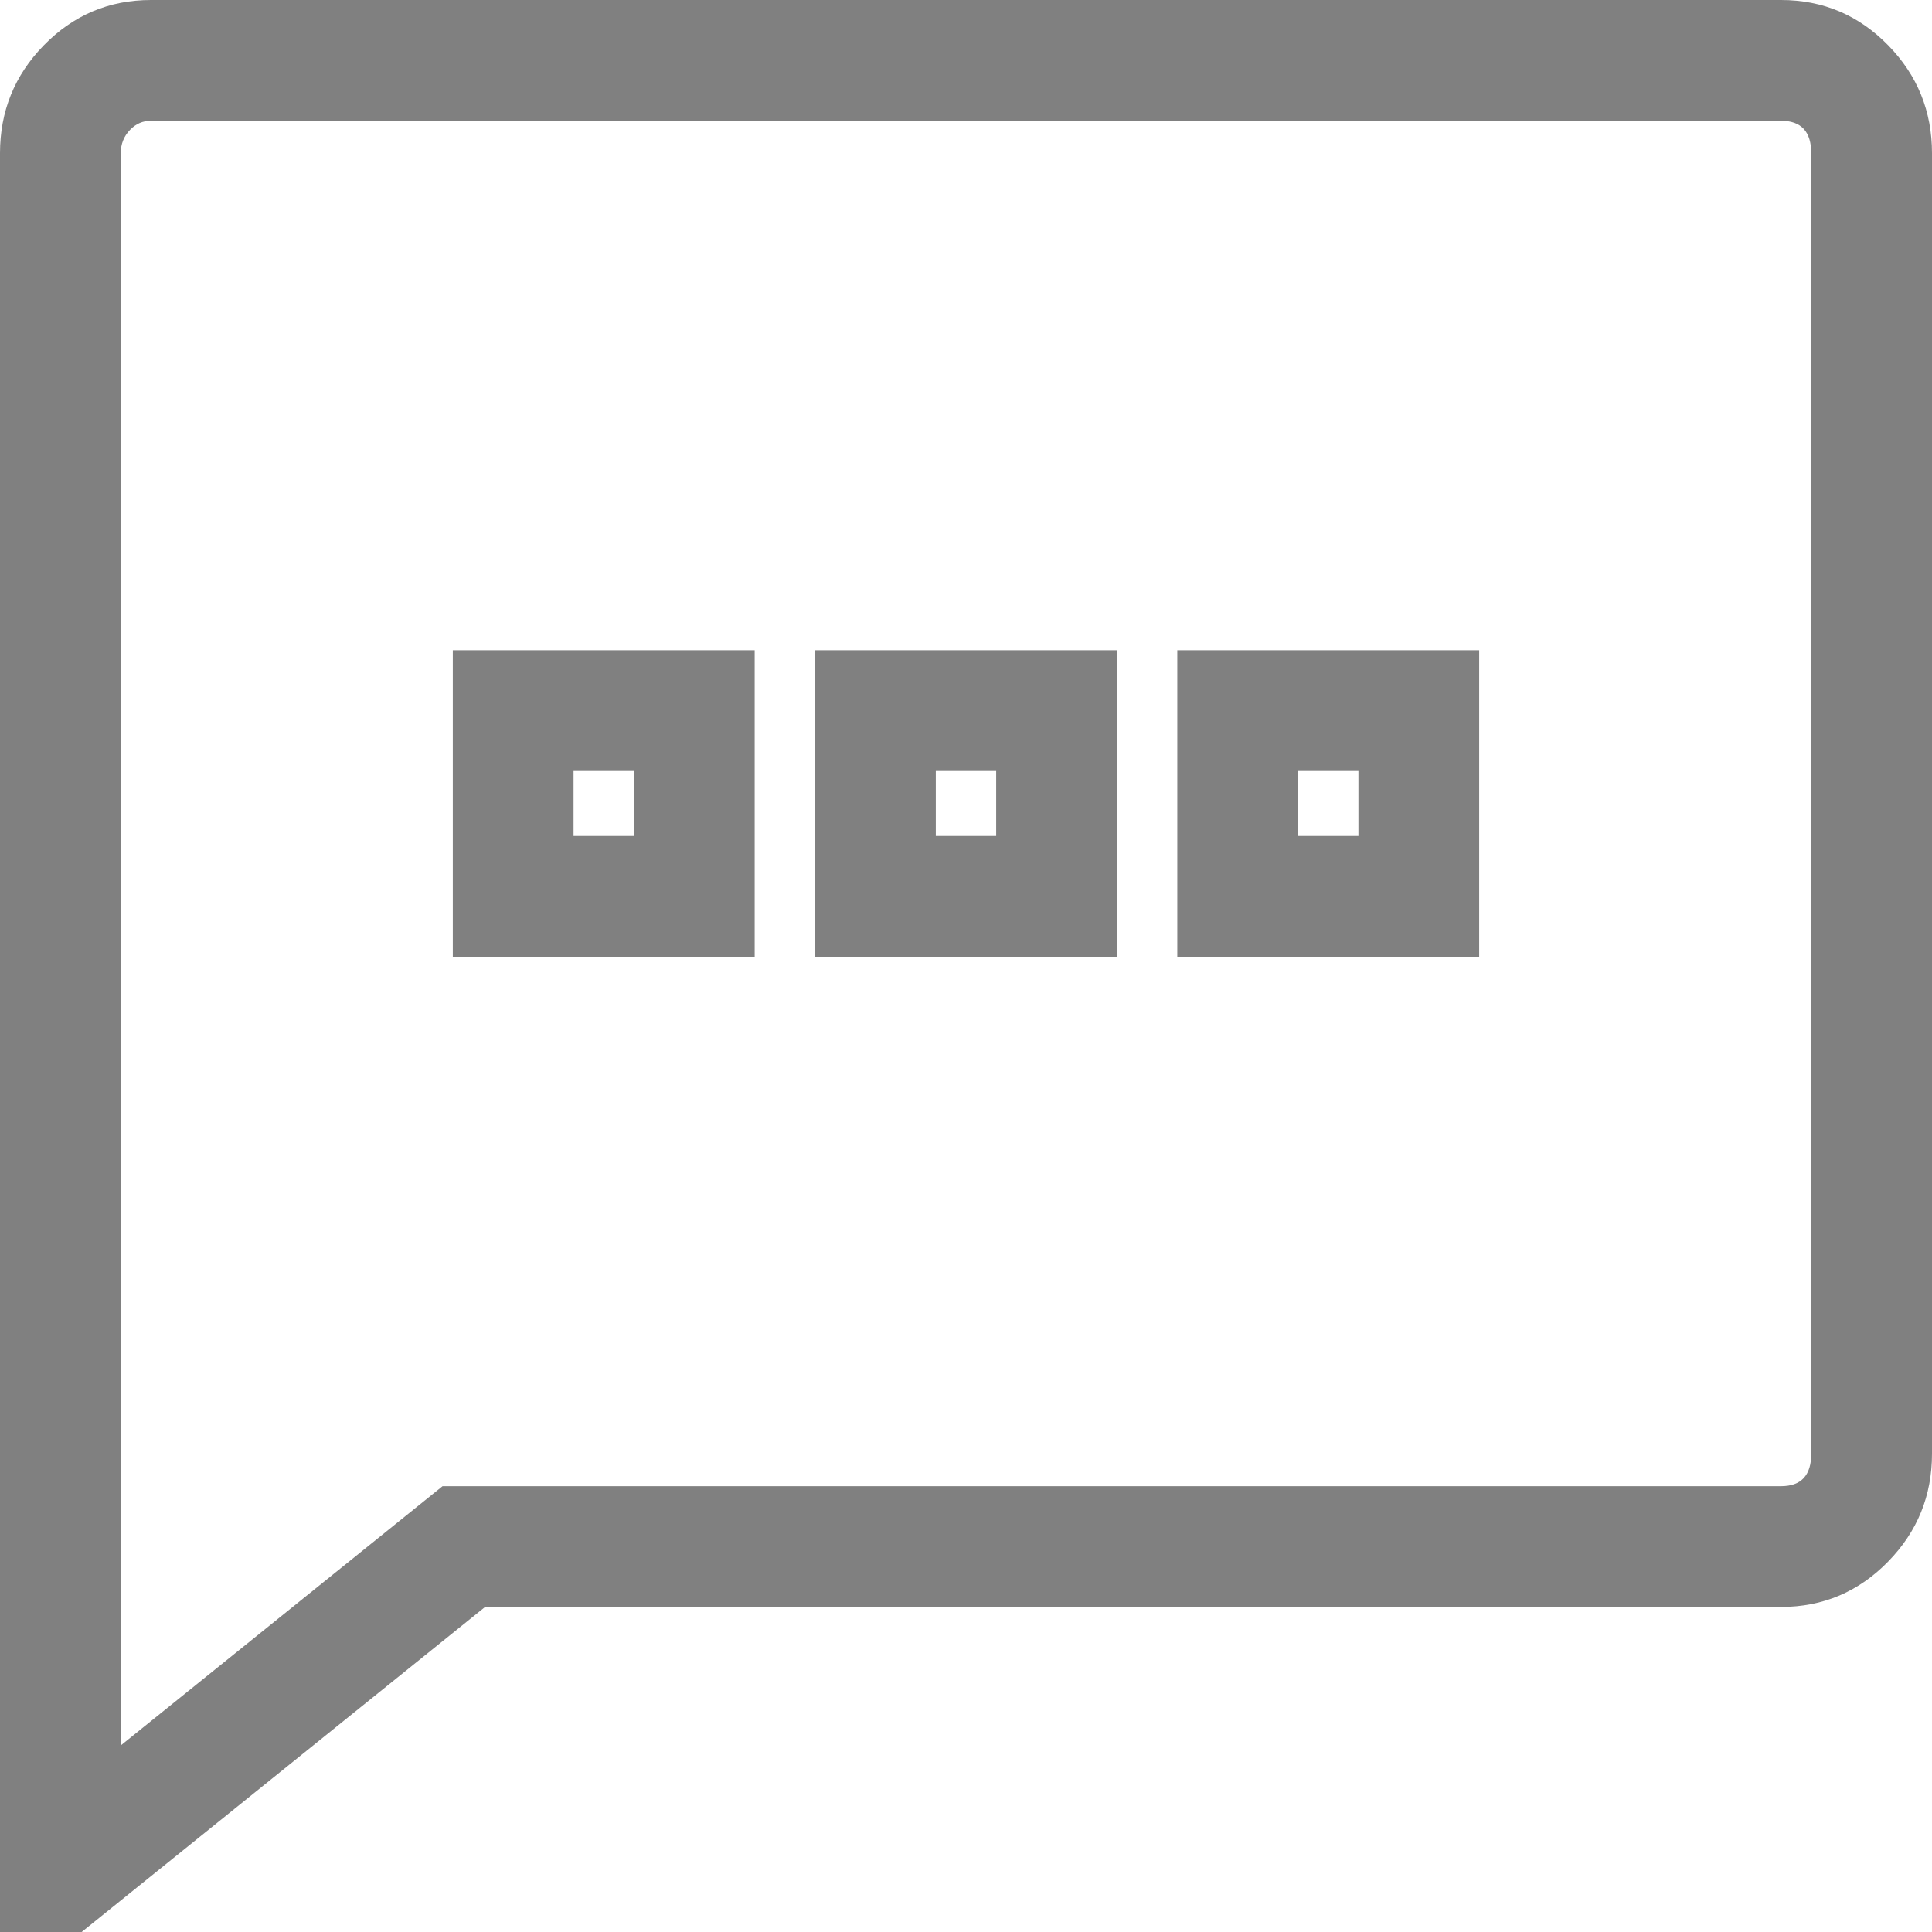 <svg
  xmlns="http://www.w3.org/2000/svg"
  xmlns:xlink="http://www.w3.org/1999/xlink"
  fill="none"
  version="1.1"
  width="16"
  height="16"
  viewBox="0 0 16 16"
>
  <g>
    <path
      d="M11.75,6.385L10.25,6.385L10.25,5.885L10.75,5.885L10.75,7.423L10.25,7.423L10.25,6.923L11.75,6.923L11.75,7.423L11.25,7.423L11.25,5.885L11.75,5.885L11.75,6.385ZM12.25,5.385L12.25,7.923L9.75,7.923L9.75,5.385L11.75,5.385L12.25,5.385ZM8.75,6.385L7.25,6.385L7.25,5.885L7.75,5.885L7.75,7.423L7.25,7.423L7.25,6.923L8.75,6.923L8.75,7.423L8.25,7.423L8.25,5.885L8.75,5.885L8.75,6.385ZM9.25,5.385L9.25,7.923L6.75,7.923L6.75,5.385L8.75,5.385L9.25,5.385ZM5.75,6.385L4.25,6.385L4.25,5.885L4.75,5.885L4.75,7.423L4.25,7.423L4.25,6.923L5.75,6.923L5.75,7.423L5.25,7.423L5.25,5.885L5.75,5.885L5.75,6.385ZM6.25,5.385L6.25,7.923L3.75,7.923L3.75,5.385L5.75,5.385L6.25,5.385ZM14.75,13.308L3.841,13.308L3.841,12.808L4.155,13.197L0,16.545L0,1.269Q0,0.747,0.362,0.376Q0.729,0,1.25,0L14.75,0Q15.271,0,15.638,0.376Q16,0.747,16,1.269L16,12.039Q16,12.56,15.638,12.931Q15.271,13.308,14.75,13.308ZM14.75,12.308Q15,12.308,15,12.039L15,1.269Q15,1,14.75,1L1.25,1Q1.15,1,1.078,1.074Q1,1.154,1,1.269L1,15.5L0.5,15.5L0.186,15.111L3.665,12.308L14.75,12.308Z"
      fill="#808080"
      fill-opacity="1"
    />
  </g>
</svg>